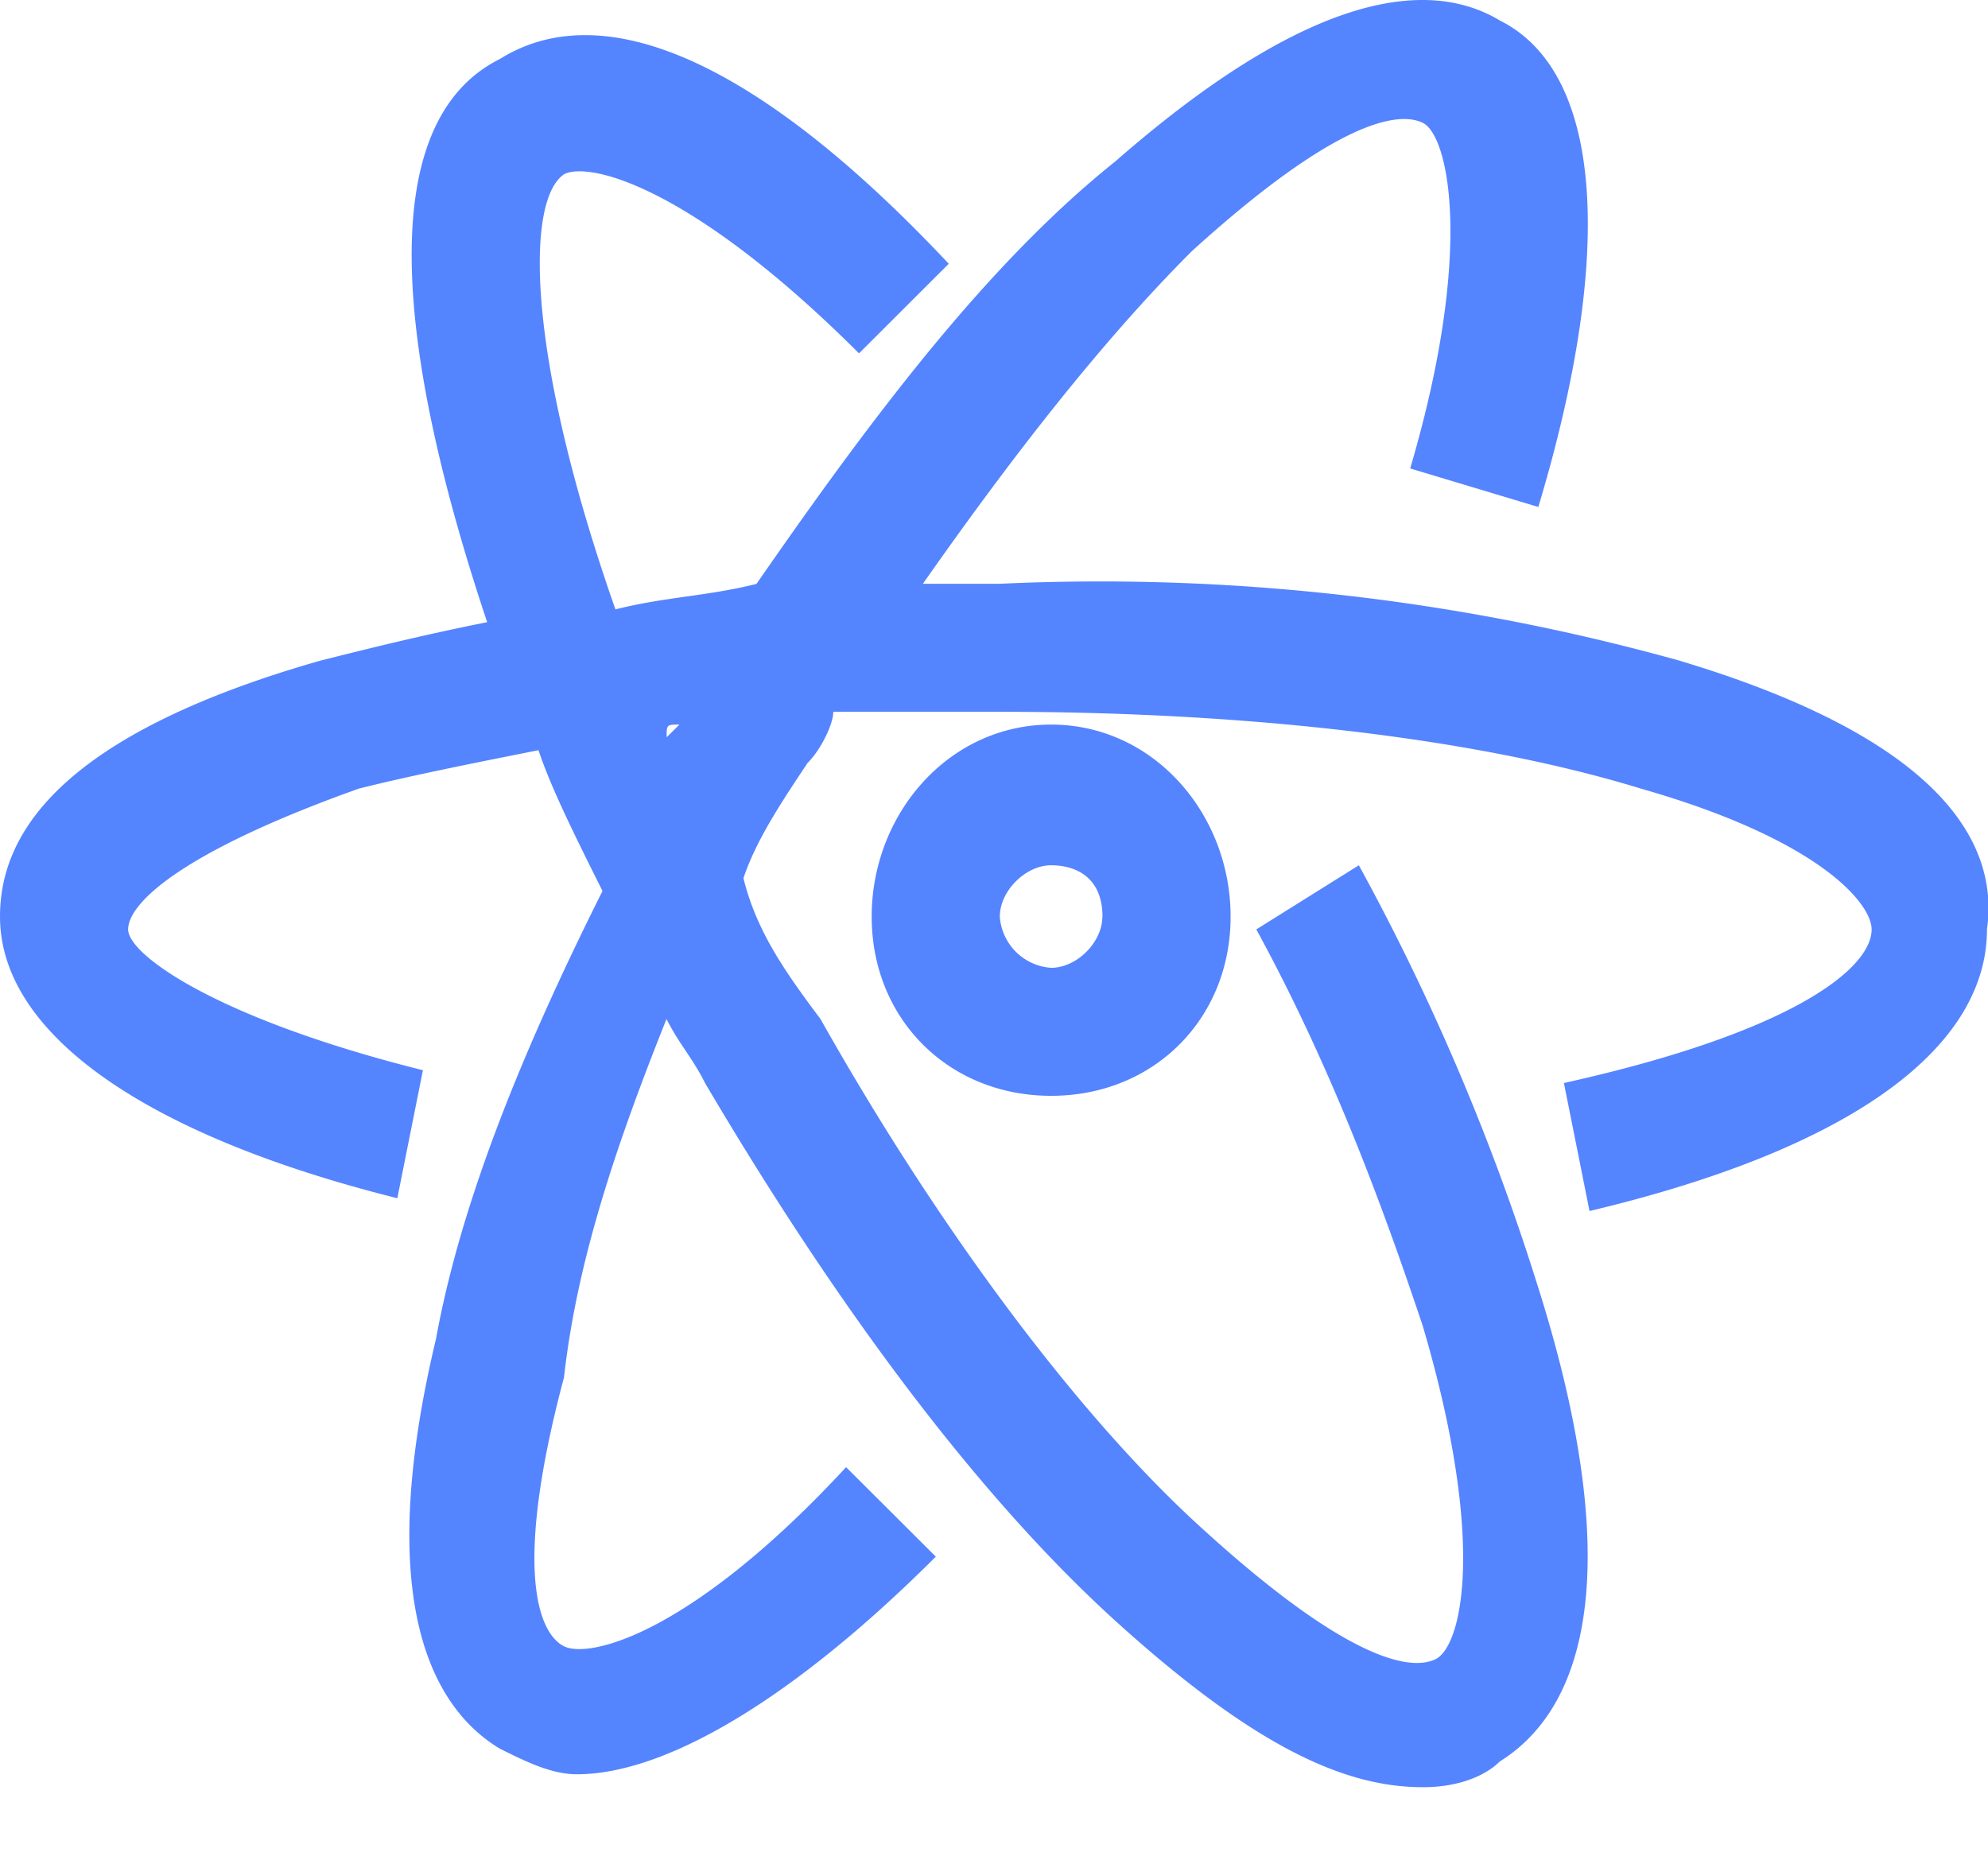 <?xml version="1.0" standalone="no"?><!DOCTYPE svg PUBLIC "-//W3C//DTD SVG 1.1//EN" "http://www.w3.org/Graphics/SVG/1.1/DTD/svg11.dtd"><svg t="1622551089951" class="icon" viewBox="0 0 1092 1024" version="1.1" xmlns="http://www.w3.org/2000/svg" p-id="19257" xmlns:xlink="http://www.w3.org/1999/xlink" width="106.641" height="100"><defs><style type="text/css"></style></defs><path d="M605.515 503.476c0 14.063-13.994 28.125-28.125 28.125a30.31 30.31 0 0 1-28.194-28.125c0-14.063 14.131-28.194 28.194-28.194 14.131 0 28.194 7.1 28.194 28.194z m-126.701 0c0 56.251 42.256 98.439 98.575 98.439s98.575-42.188 98.575-98.439c0-56.319-42.256-105.47-98.575-105.47s-98.575 49.151-98.575 105.47z m-112.638-98.439c0-7.031 0-7.031 7.031-7.031l-7.1 7.031z m556.227-42.188a1185.635 1185.635 0 0 0-373.207-42.188h-42.256c49.288-70.313 98.644-133.664 147.863-182.815C732.284 67.532 767.509 60.501 781.64 67.532c14.063 7.031 28.194 70.313-7.031 189.778l70.382 21.162c42.325-140.627 35.225-239.066-21.094-267.191-35.157-21.162-98.575-21.162-211.213 77.345-70.382 56.251-133.8 140.627-197.151 232.103-28.194 6.963-49.356 6.963-77.481 13.994-49.288-140.627-49.288-225.003-28.125-239.066 14.063-7.031 70.313 6.963 161.926 98.439l49.288-49.219C415.464 32.376 330.951-2.781 274.632 32.376 204.114 67.532 218.245 194.097 267.601 341.755c-35.293 7.031-63.419 14.063-91.544 21.094C28.194 405.037 0 461.219 0 503.476c0 63.282 77.481 119.465 218.245 154.69l14.063-70.313c-112.638-28.125-161.926-63.282-161.926-77.345 0-14.063 28.194-42.188 126.769-77.345 28.194-7.1 63.35-14.063 98.644-21.094 6.963 21.094 21.094 49.151 35.157 77.345-42.256 84.376-77.413 168.752-91.476 246.097-35.293 147.658 0 203.909 35.088 225.003 14.131 7.031 28.194 14.063 42.325 14.063 49.219 0 119.669-42.12 197.151-119.533l-49.288-49.151c-84.513 91.339-140.832 105.402-154.963 98.371-14.063-7.031-28.125-42.188 0-147.658 7.1-63.282 28.194-126.564 56.319-196.878 7.1 14.063 14.131 21.094 21.162 35.157 70.45 119.533 147.863 225.003 225.276 295.316 77.55 70.313 126.837 91.476 169.025 91.476 21.162 0 35.225-7.1 42.256-14.131 56.319-35.157 63.35-126.564 21.162-260.16a1269.26 1269.26 0 0 0-98.575-232.103l-56.319 35.225c42.188 77.345 70.313 154.69 91.476 217.972 35.225 119.533 21.162 175.784 7.1 182.815-14.131 7.031-49.288 0-126.769-70.313-70.382-63.282-147.863-168.752-211.213-281.254-21.162-28.194-35.293-49.219-42.325-77.345 7.1-21.162 21.162-42.188 35.225-63.282 7.1-7.031 14.131-21.162 14.131-28.125h91.476c133.8 0 260.569 14.063 352.113 42.188 98.575 28.125 126.769 63.282 126.769 77.345 0 21.094-42.325 56.251-169.025 84.376l14.063 70.313c147.863-35.157 218.313-91.476 218.313-154.69 7.031-49.288-28.194-105.47-169.025-147.658z" fill="#5584FF" p-id="19258"></path></svg>